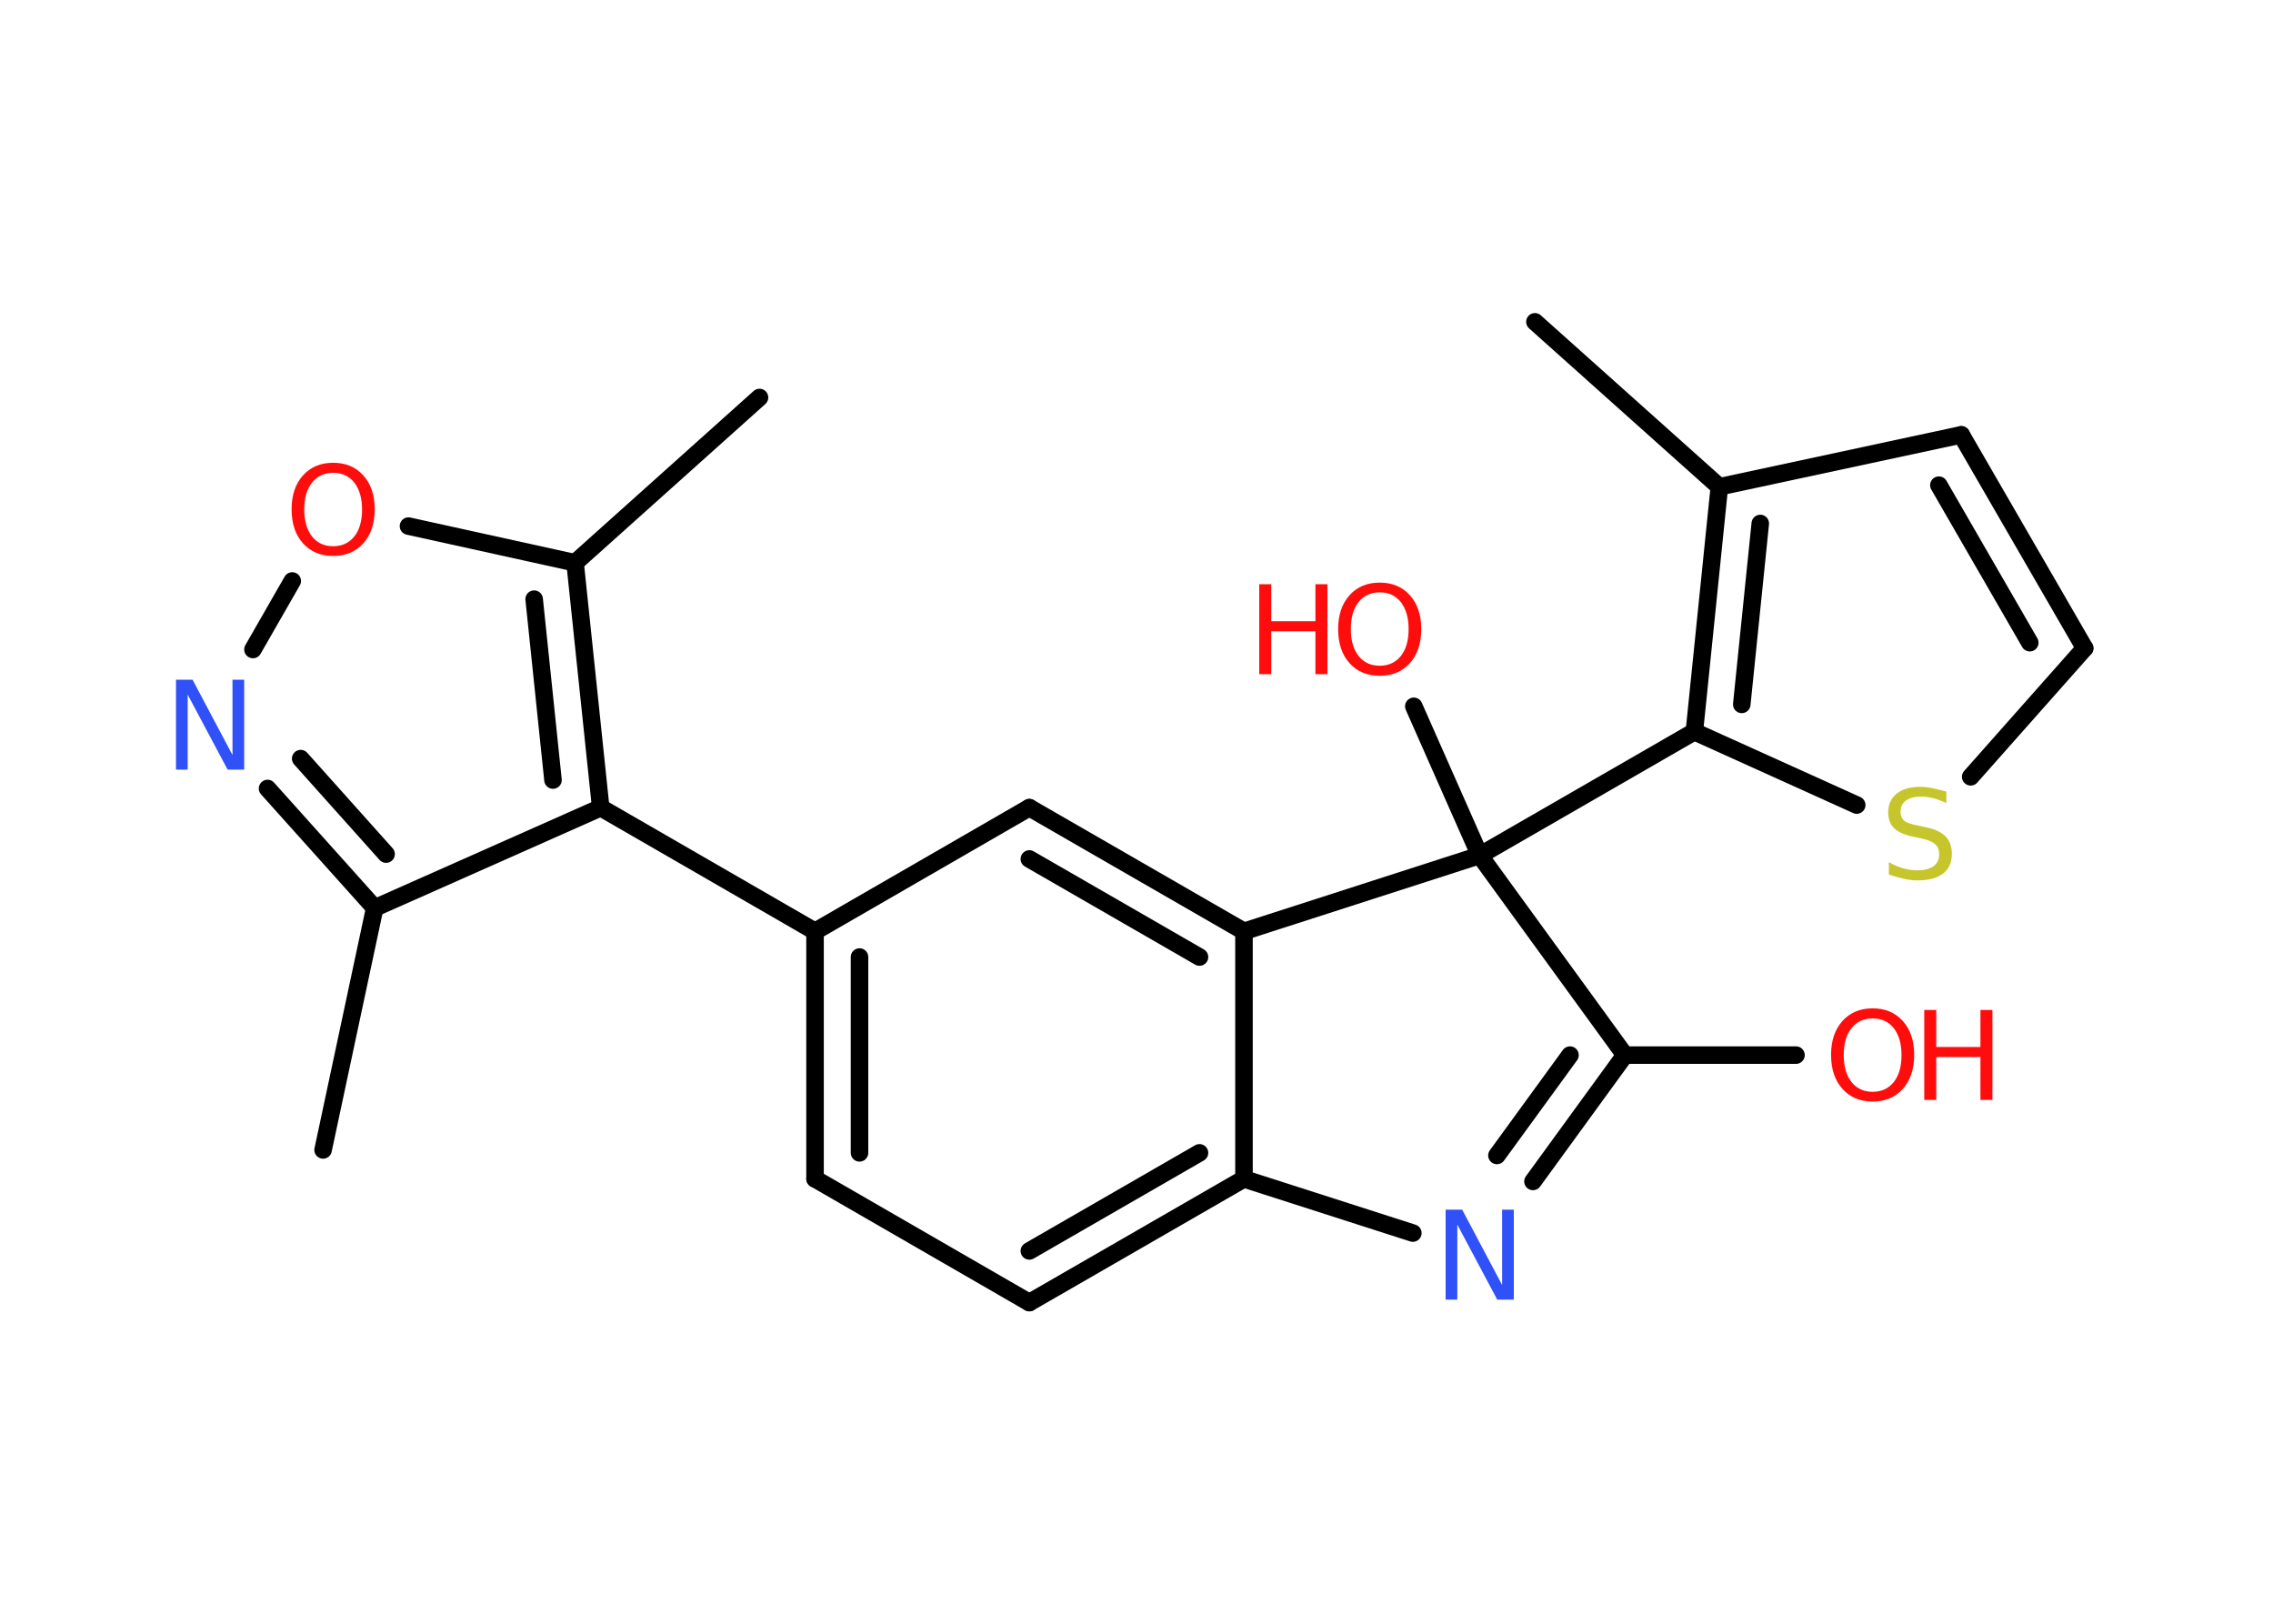 <?xml version='1.0' encoding='UTF-8'?>
<!DOCTYPE svg PUBLIC "-//W3C//DTD SVG 1.1//EN" "http://www.w3.org/Graphics/SVG/1.1/DTD/svg11.dtd">
<svg version='1.2' xmlns='http://www.w3.org/2000/svg' xmlns:xlink='http://www.w3.org/1999/xlink' width='70.0mm' height='50.0mm' viewBox='0 0 70.0 50.0'>
  <desc>Generated by the Chemistry Development Kit (http://github.com/cdk)</desc>
  <g stroke-linecap='round' stroke-linejoin='round' stroke='#000000' stroke-width='.54' fill='#FF0D0D'>
    <rect x='.0' y='.0' width='70.0' height='50.0' fill='#FFFFFF' stroke='none'/>
    <g id='mol1' class='mol'>
      <line id='mol1bnd1' class='bond' x1='47.27' y1='9.91' x2='52.95' y2='14.99'/>
      <line id='mol1bnd2' class='bond' x1='52.95' y1='14.99' x2='60.4' y2='13.39'/>
      <g id='mol1bnd3' class='bond'>
        <line x1='64.2' y1='19.96' x2='60.4' y2='13.39'/>
        <line x1='62.51' y1='19.79' x2='59.71' y2='14.94'/>
      </g>
      <line id='mol1bnd4' class='bond' x1='64.2' y1='19.96' x2='60.69' y2='23.92'/>
      <line id='mol1bnd5' class='bond' x1='57.18' y1='24.79' x2='52.18' y2='22.53'/>
      <g id='mol1bnd6' class='bond'>
        <line x1='52.95' y1='14.99' x2='52.18' y2='22.53'/>
        <line x1='54.21' y1='16.12' x2='53.64' y2='21.69'/>
      </g>
      <line id='mol1bnd7' class='bond' x1='52.18' y1='22.53' x2='45.57' y2='26.34'/>
      <line id='mol1bnd8' class='bond' x1='45.57' y1='26.34' x2='43.54' y2='21.75'/>
      <line id='mol1bnd9' class='bond' x1='45.57' y1='26.34' x2='50.04' y2='32.49'/>
      <line id='mol1bnd10' class='bond' x1='50.04' y1='32.49' x2='55.31' y2='32.49'/>
      <g id='mol1bnd11' class='bond'>
        <line x1='47.21' y1='36.38' x2='50.04' y2='32.49'/>
        <line x1='46.1' y1='35.58' x2='48.35' y2='32.49'/>
      </g>
      <line id='mol1bnd12' class='bond' x1='43.51' y1='37.97' x2='38.31' y2='36.3'/>
      <g id='mol1bnd13' class='bond'>
        <line x1='31.7' y1='40.11' x2='38.31' y2='36.3'/>
        <line x1='31.7' y1='38.52' x2='36.94' y2='35.5'/>
      </g>
      <line id='mol1bnd14' class='bond' x1='31.7' y1='40.11' x2='25.1' y2='36.3'/>
      <g id='mol1bnd15' class='bond'>
        <line x1='25.1' y1='28.68' x2='25.1' y2='36.3'/>
        <line x1='26.47' y1='29.47' x2='26.47' y2='35.5'/>
      </g>
      <line id='mol1bnd16' class='bond' x1='25.1' y1='28.68' x2='18.5' y2='24.87'/>
      <line id='mol1bnd17' class='bond' x1='18.5' y1='24.87' x2='11.54' y2='27.96'/>
      <line id='mol1bnd18' class='bond' x1='11.54' y1='27.96' x2='9.95' y2='35.41'/>
      <g id='mol1bnd19' class='bond'>
        <line x1='8.24' y1='24.28' x2='11.54' y2='27.96'/>
        <line x1='9.26' y1='23.36' x2='11.89' y2='26.3'/>
      </g>
      <line id='mol1bnd20' class='bond' x1='7.79' y1='20.0' x2='9.0' y2='17.89'/>
      <line id='mol1bnd21' class='bond' x1='12.58' y1='16.2' x2='17.71' y2='17.33'/>
      <g id='mol1bnd22' class='bond'>
        <line x1='18.5' y1='24.87' x2='17.71' y2='17.33'/>
        <line x1='17.03' y1='24.02' x2='16.45' y2='18.45'/>
      </g>
      <line id='mol1bnd23' class='bond' x1='17.71' y1='17.33' x2='23.39' y2='12.24'/>
      <line id='mol1bnd24' class='bond' x1='25.1' y1='28.68' x2='31.7' y2='24.87'/>
      <g id='mol1bnd25' class='bond'>
        <line x1='38.31' y1='28.68' x2='31.7' y2='24.87'/>
        <line x1='36.94' y1='29.47' x2='31.7' y2='26.45'/>
      </g>
      <line id='mol1bnd26' class='bond' x1='38.31' y1='36.3' x2='38.31' y2='28.68'/>
      <line id='mol1bnd27' class='bond' x1='45.57' y1='26.34' x2='38.31' y2='28.68'/>
      <path id='mol1atm5' class='atom' d='M59.94 24.37v.36q-.21 -.1 -.4 -.15q-.19 -.05 -.37 -.05q-.31 .0 -.47 .12q-.17 .12 -.17 .34q.0 .18 .11 .28q.11 .09 .42 .15l.23 .05q.42 .08 .62 .28q.2 .2 .2 .54q.0 .4 -.27 .61q-.27 .21 -.79 .21q-.2 .0 -.42 -.05q-.22 -.05 -.46 -.13v-.38q.23 .13 .45 .19q.22 .06 .43 .06q.32 .0 .5 -.13q.17 -.13 .17 -.36q.0 -.21 -.13 -.32q-.13 -.11 -.41 -.17l-.23 -.05q-.42 -.08 -.61 -.26q-.19 -.18 -.19 -.49q.0 -.37 .26 -.58q.26 -.21 .71 -.21q.19 .0 .39 .04q.2 .04 .41 .1z' stroke='none' fill='#C6C62C'/>
      <g id='mol1atm8' class='atom'>
        <path d='M42.49 18.24q-.41 .0 -.65 .3q-.24 .3 -.24 .83q.0 .52 .24 .83q.24 .3 .65 .3q.41 .0 .65 -.3q.24 -.3 .24 -.83q.0 -.52 -.24 -.83q-.24 -.3 -.65 -.3zM42.49 17.94q.58 .0 .93 .39q.35 .39 .35 1.04q.0 .66 -.35 1.05q-.35 .39 -.93 .39q-.58 .0 -.93 -.39q-.35 -.39 -.35 -1.05q.0 -.65 .35 -1.04q.35 -.39 .93 -.39z' stroke='none'/>
        <path d='M38.78 17.99h.37v1.14h1.36v-1.14h.37v2.77h-.37v-1.32h-1.36v1.32h-.37v-2.77z' stroke='none'/>
      </g>
      <g id='mol1atm10' class='atom'>
        <path d='M57.67 31.36q-.41 .0 -.65 .3q-.24 .3 -.24 .83q.0 .52 .24 .83q.24 .3 .65 .3q.41 .0 .65 -.3q.24 -.3 .24 -.83q.0 -.52 -.24 -.83q-.24 -.3 -.65 -.3zM57.67 31.05q.58 .0 .93 .39q.35 .39 .35 1.04q.0 .66 -.35 1.05q-.35 .39 -.93 .39q-.58 .0 -.93 -.39q-.35 -.39 -.35 -1.05q.0 -.65 .35 -1.04q.35 -.39 .93 -.39z' stroke='none'/>
        <path d='M59.26 31.1h.37v1.14h1.36v-1.14h.37v2.77h-.37v-1.32h-1.36v1.32h-.37v-2.77z' stroke='none'/>
      </g>
      <path id='mol1atm11' class='atom' d='M44.53 37.25h.5l1.23 2.32v-2.32h.36v2.77h-.51l-1.23 -2.31v2.31h-.36v-2.77z' stroke='none' fill='#3050F8'/>
      <path id='mol1atm19' class='atom' d='M5.43 20.93h.5l1.23 2.32v-2.32h.36v2.77h-.51l-1.23 -2.31v2.31h-.36v-2.77z' stroke='none' fill='#3050F8'/>
      <path id='mol1atm20' class='atom' d='M10.26 14.56q-.41 .0 -.65 .3q-.24 .3 -.24 .83q.0 .52 .24 .83q.24 .3 .65 .3q.41 .0 .65 -.3q.24 -.3 .24 -.83q.0 -.52 -.24 -.83q-.24 -.3 -.65 -.3zM10.26 14.25q.58 .0 .93 .39q.35 .39 .35 1.04q.0 .66 -.35 1.05q-.35 .39 -.93 .39q-.58 .0 -.93 -.39q-.35 -.39 -.35 -1.05q.0 -.65 .35 -1.04q.35 -.39 .93 -.39z' stroke='none'/>
    </g>
  </g>
</svg>
